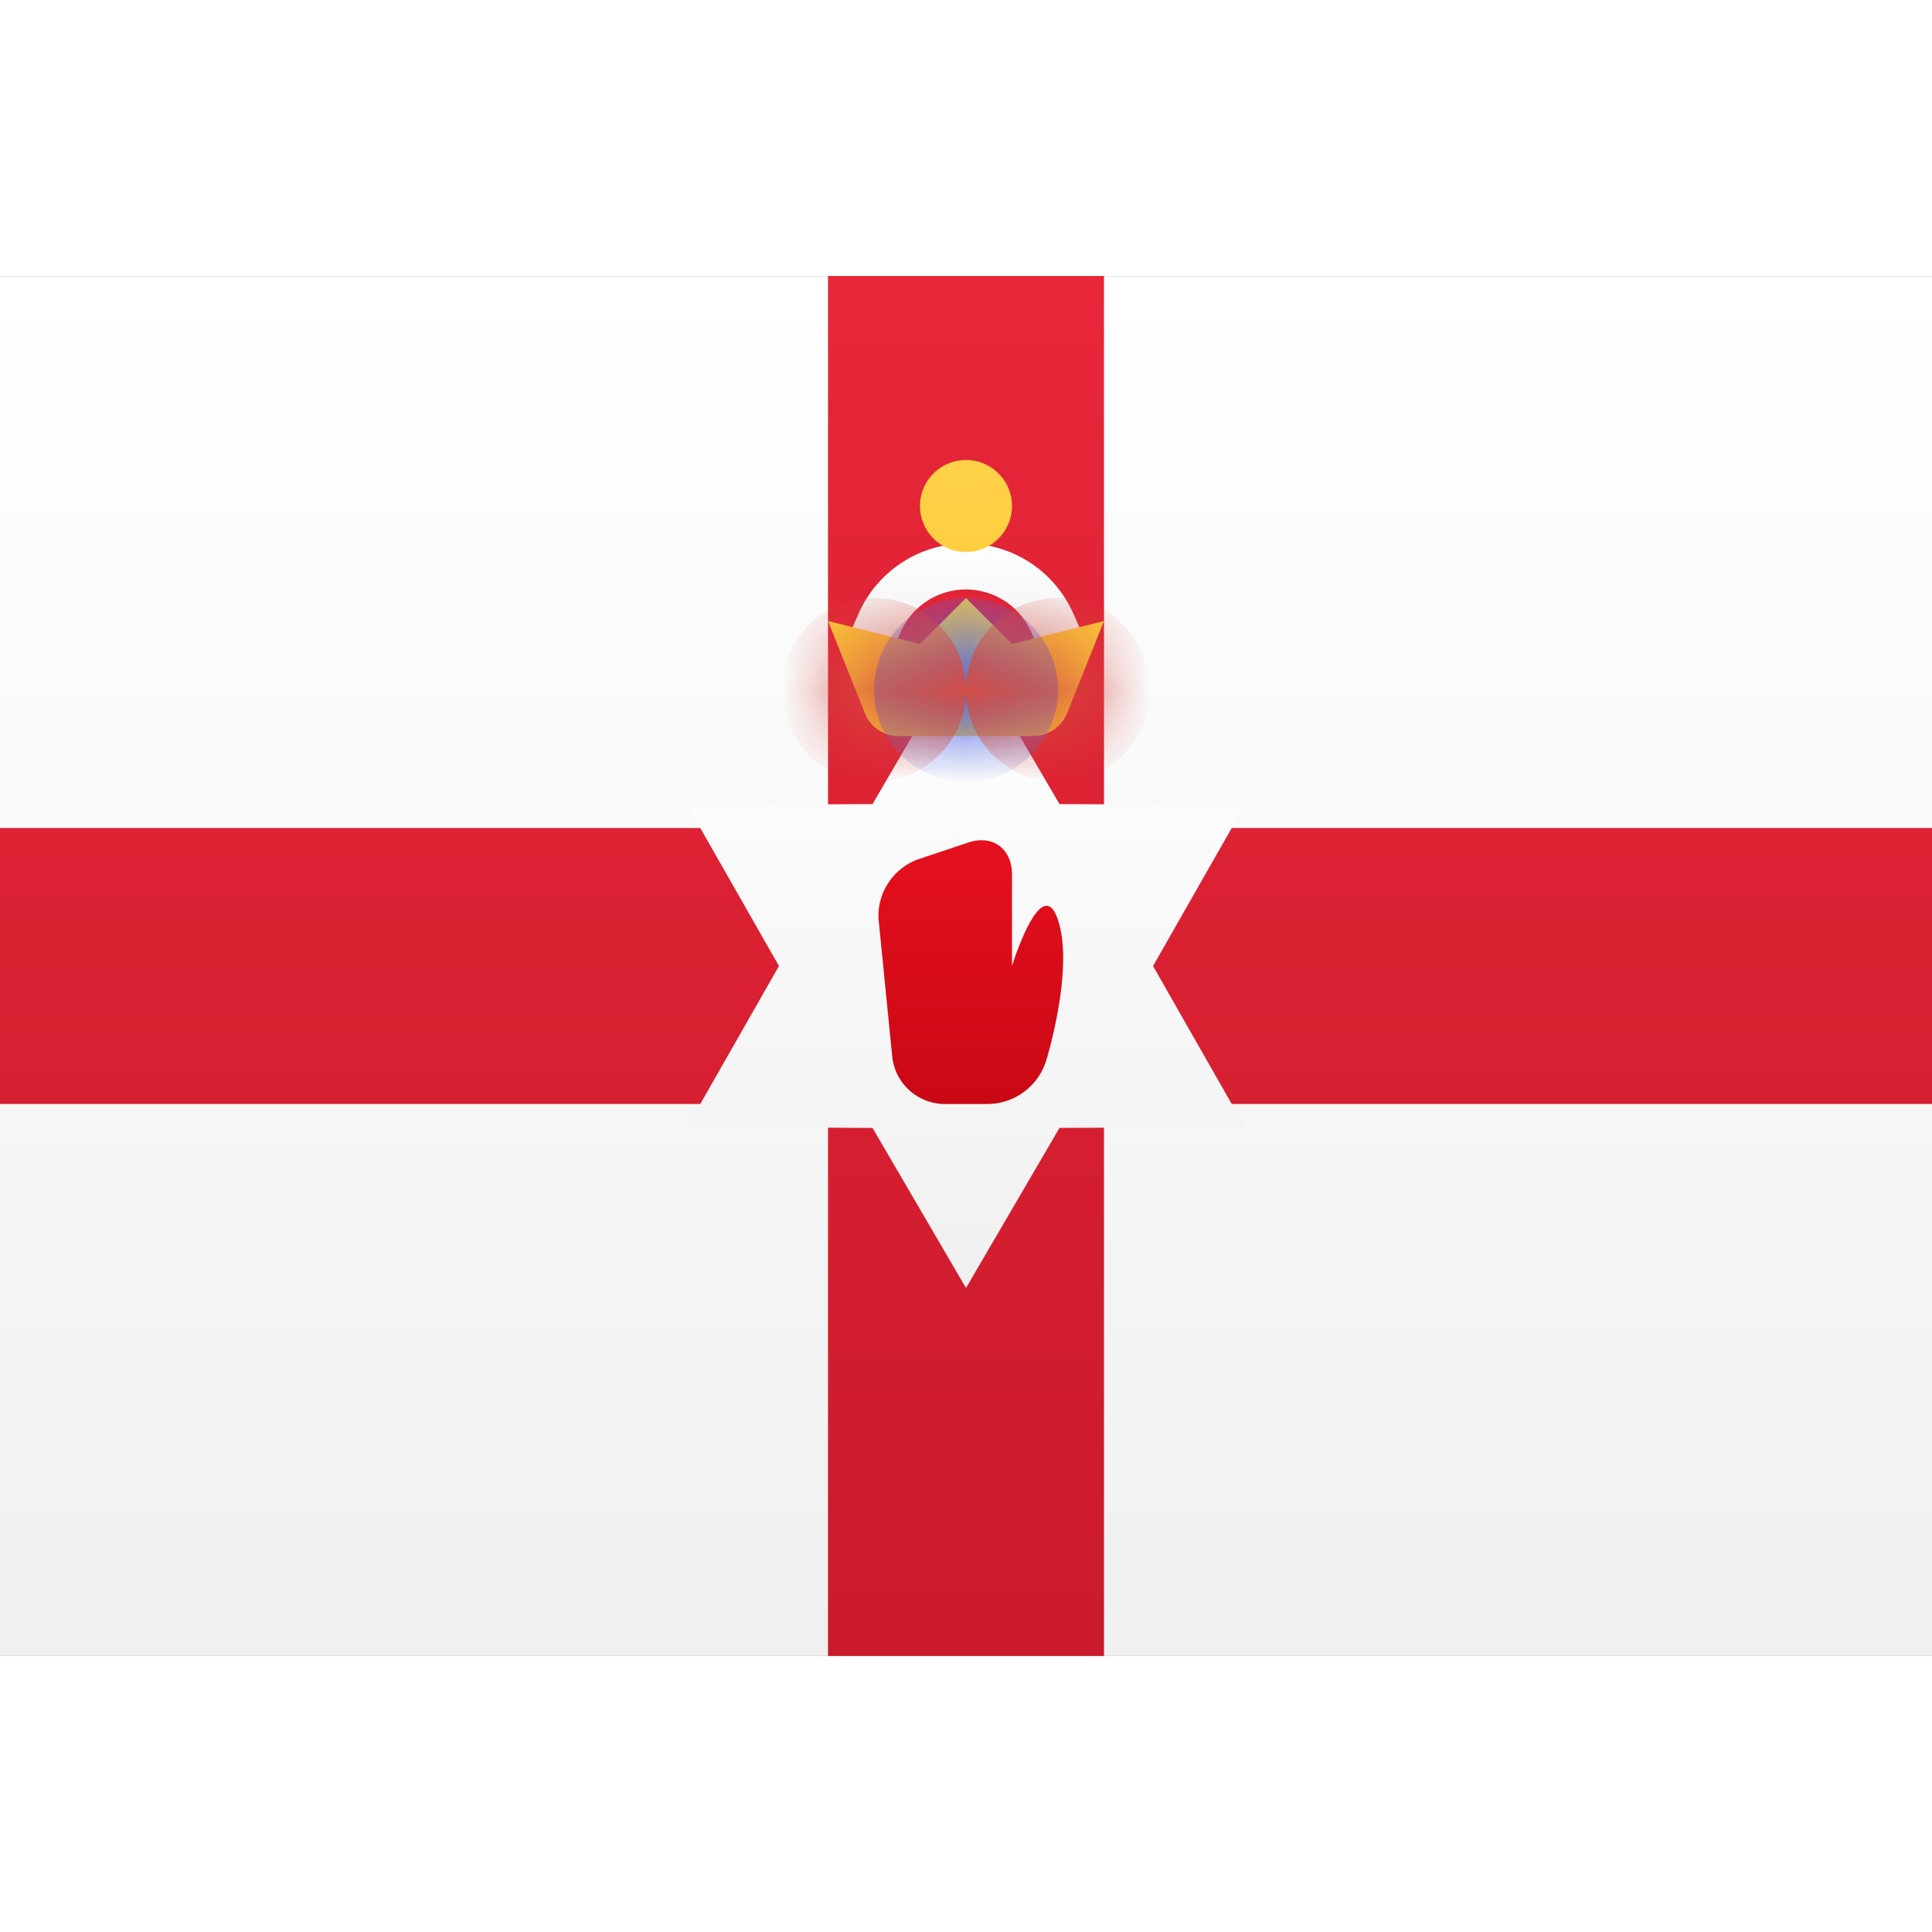 <svg viewBox="0 0 21 15" xmlns="http://www.w3.org/2000/svg" xmlns:xlink="http://www.w3.org/1999/xlink" height="1em" width="1em">
  <rect x="0" y="0" width="21" height="15" fill="#333333" stroke="none"/>
  <defs>
    <linearGradient x1="50%" y1="0%" x2="50%" y2="100%" id="a">
      <stop stop-color="#FFF" offset="0%"/>
      <stop stop-color="#F0F0F0" offset="100%"/>
    </linearGradient>
    <linearGradient x1="50%" y1="0%" x2="50%" y2="100%" id="b">
      <stop stop-color="#E82739" offset="0%"/>
      <stop stop-color="#CA1A2B" offset="100%"/>
    </linearGradient>
    <linearGradient x1="50%" y1="0%" x2="50%" y2="100%" id="c">
      <stop stop-color="#E6101E" offset="0%"/>
      <stop stop-color="#CA0814" offset="100%"/>
    </linearGradient>
    <linearGradient x1="50%" y1="0%" x2="50%" y2="100%" id="e">
      <stop stop-color="#FFD148" offset="0%"/>
      <stop stop-color="#FFCB2F" offset="100%"/>
    </linearGradient>
    <path d="M9 3.75 10 4l.5-.5.5.5 1-.25-.404 1.009a.4.4 0 0 1-.341.241h-1.51a.39.39 0 0 1-.341-.241L9 3.75ZM10.5 3a.5.5 0 1 1 0-1 .5.5 0 0 1 0 1Z" id="d"/>
  </defs>
  <g fill="none" fill-rule="evenodd">
    <path fill="url(#a)" d="M0 0h21v15H0z"/>
    <path d="M9 6H0v3h9v6h3V9h9V6h-9V0H9v6Z" fill="url(#b)"/>
    <path fill="url(#a)" d="M11.516 9.26 10.5 11 9.484 9.26l-2.015-.01.998-1.75-.998-1.75 2.015-.01L10.5 4l1.016 1.74 2.015.01-.998 1.75.998 1.75z"/>
    <path d="M9.55 7.006a.656.656 0 0 1 .425-.664l.55-.184c.263-.087.475.063.475.35V7.5s.321-1.037.5-.5c.179.537-.128 1.526-.128 1.526a.671.671 0 0 1-.63.474h-.484a.577.577 0 0 1-.559-.506l-.148-1.488Z" fill="url(#c)"/>
    <path d="M10.5 2.908c-.511 0-.967.304-1.168.763l-.1.229.457.201.1-.229a.775.775 0 0 1 1.418-.005l.102.228.456-.205-.102-.228a1.275 1.275 0 0 0-1.164-.754Z" fill="url(#a)" fill-rule="nonzero"/>
    <mask id="f" fill="#fff">
      <use xlink:href="#d"/>
    </mask>
    <use fill="url(#e)" xlink:href="#d"/>
    <circle fill="#5169E2" mask="url(#f)" cx="10.5" cy="4.5" r="1"/>
    <circle fill="#D34D43" mask="url(#f)" cx="11.5" cy="4.5" r="1"/>
    <circle fill="#D34D43" mask="url(#f)" cx="9.5" cy="4.5" r="1"/>
  </g>
</svg>
